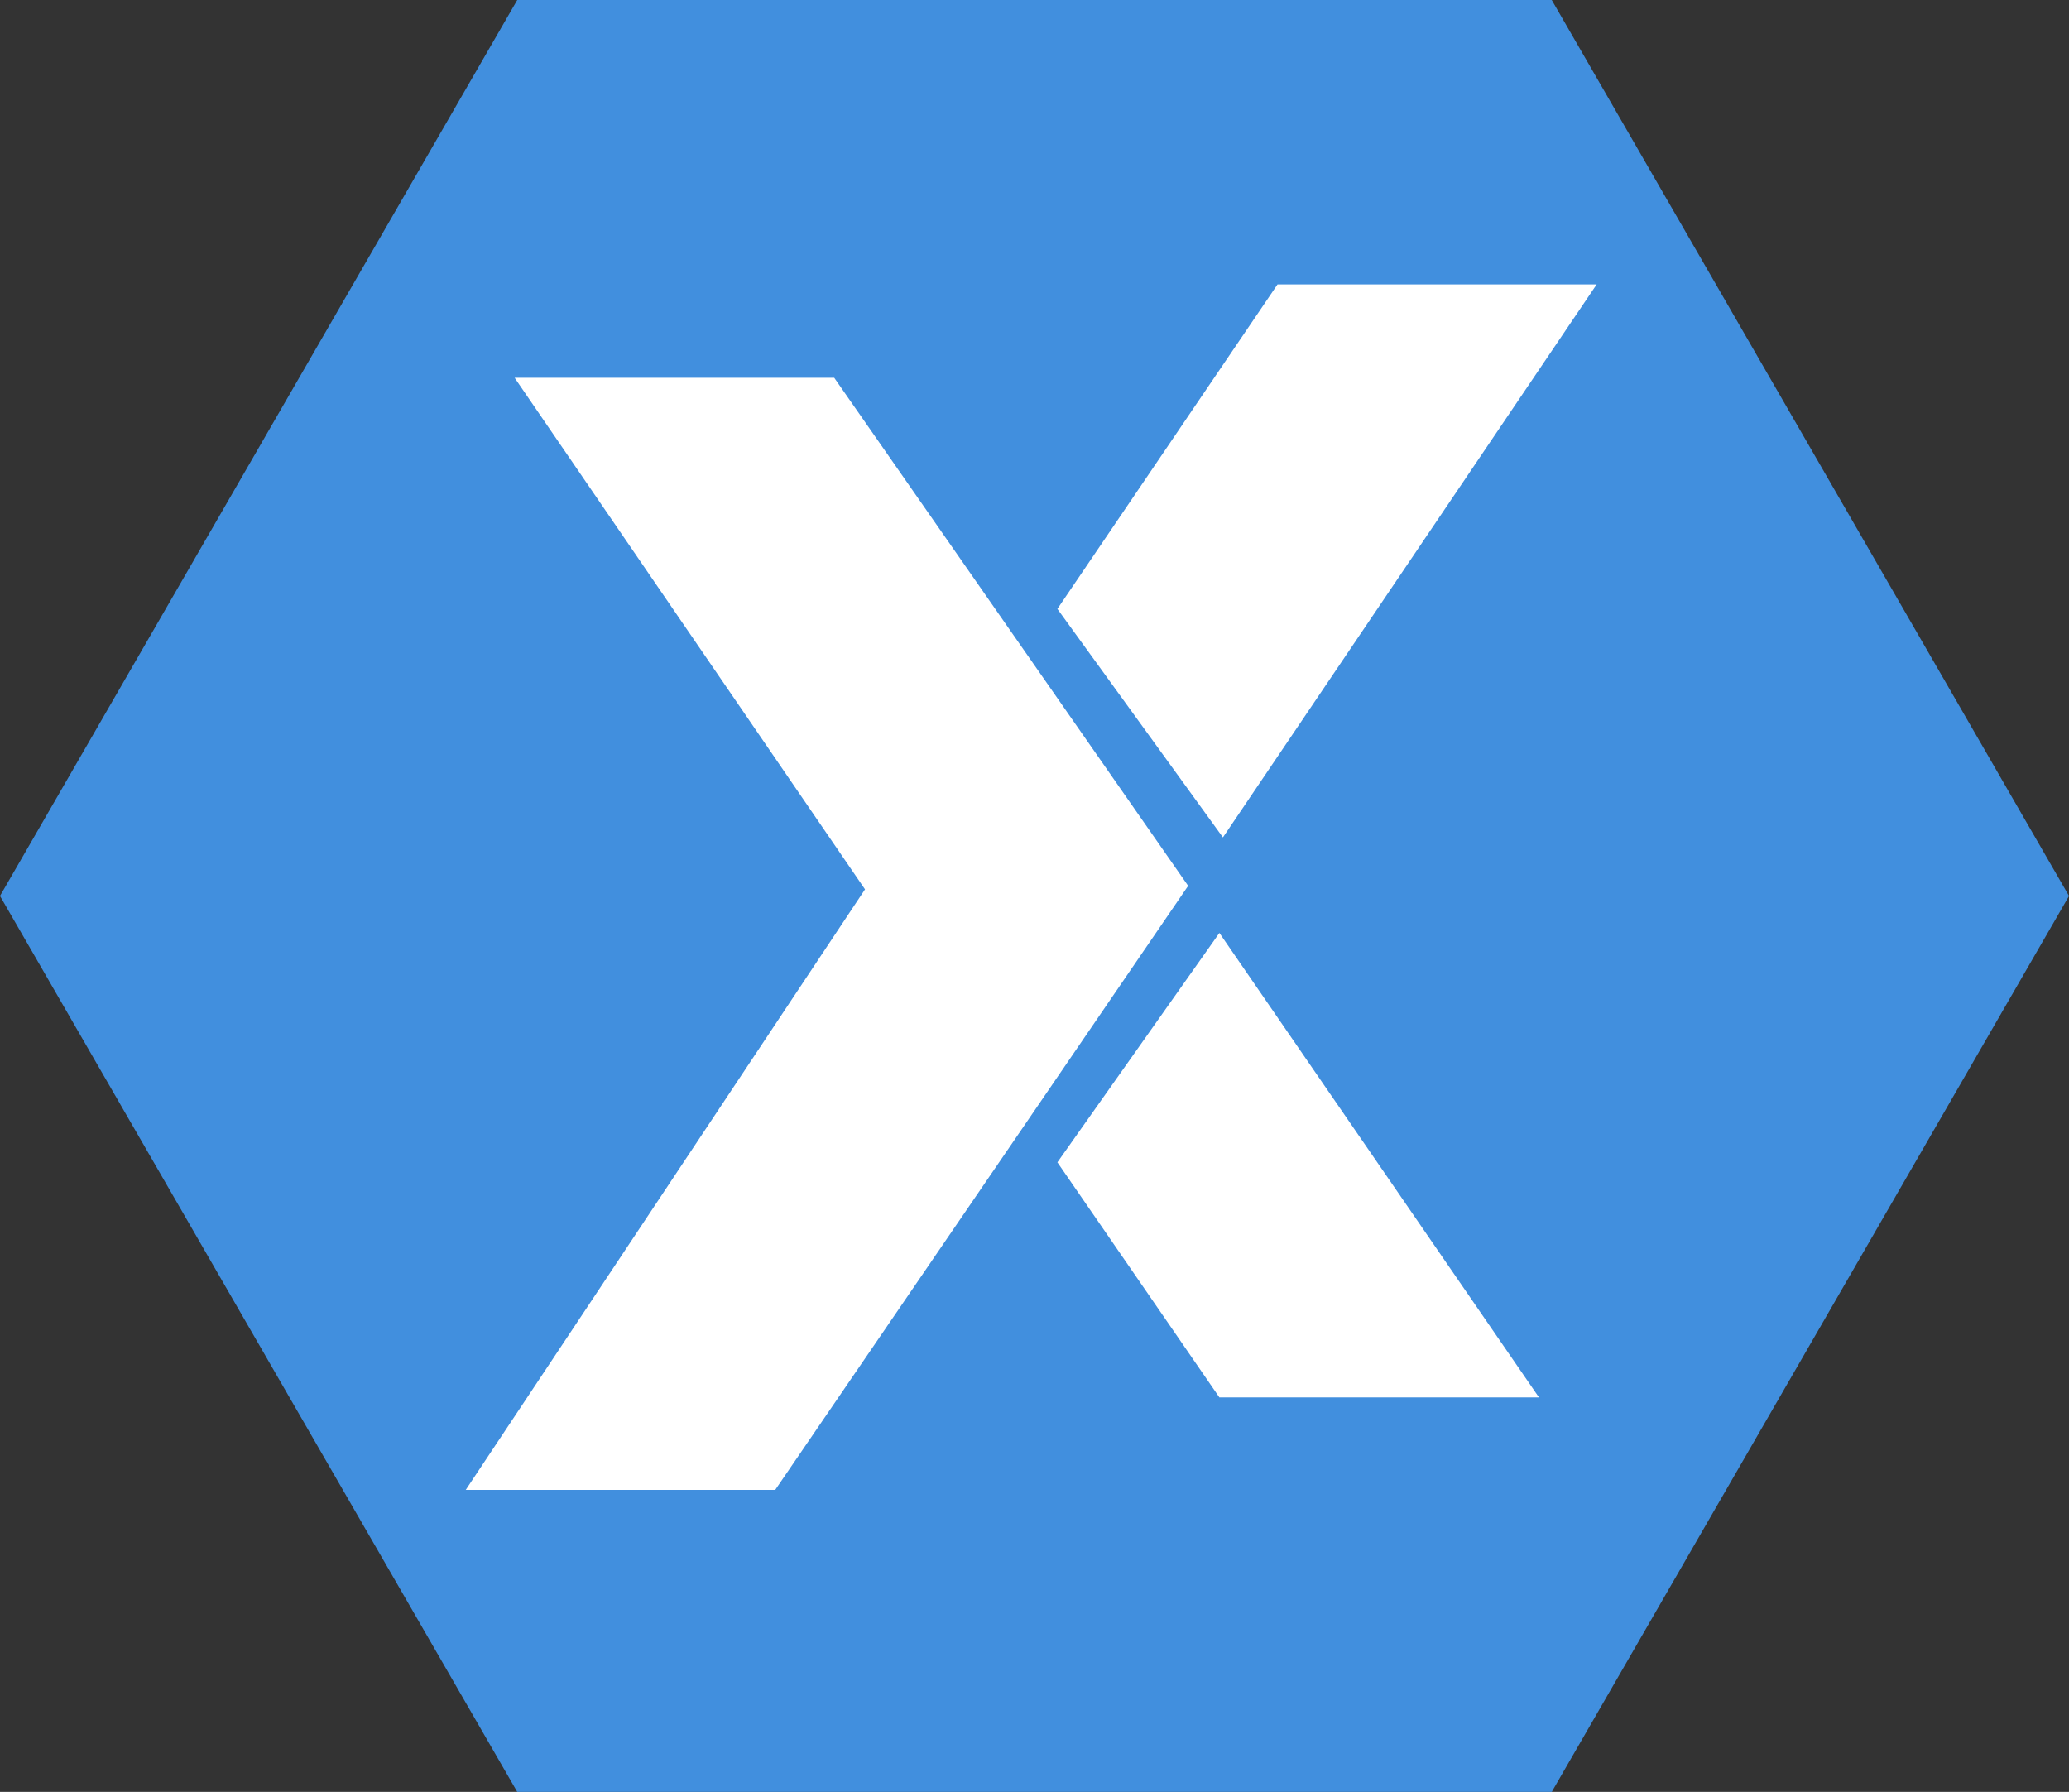 <svg id="Capa_1" data-name="Capa 1" xmlns="http://www.w3.org/2000/svg" viewBox="0 0 47 40.7"><rect x="0" y="0" width="47" height="40.7" fill="#333333" stroke="none"/><defs><style>.cls-1{fill:#418fde;}.cls-2{fill:#fff;}</style></defs><title>logos-RGB</title><polygon class="cls-1" points="35.25 0 11.75 0 0 20.35 11.75 40.7 35.25 40.7 47 20.35 35.25 0"/><g id="g16"><g id="g14"><g id="g12"><g id="g4"><polygon id="polyline2" class="cls-2" points="26.99 20.12 18.95 8.58 11.69 8.58 19.65 20.2 10.58 33.84 17.61 33.84 26.99 20.12"/></g><g id="g10"><polygon id="polyline6" class="cls-2" points="36.27 6.46 29.02 6.46 24.02 13.83 27.78 19.02 36.27 6.46"/><polygon id="polyline8" class="cls-2" points="27.7 21.19 34.96 31.74 27.7 31.74 24.02 26.4 27.7 21.19"/></g></g></g></g></svg>
